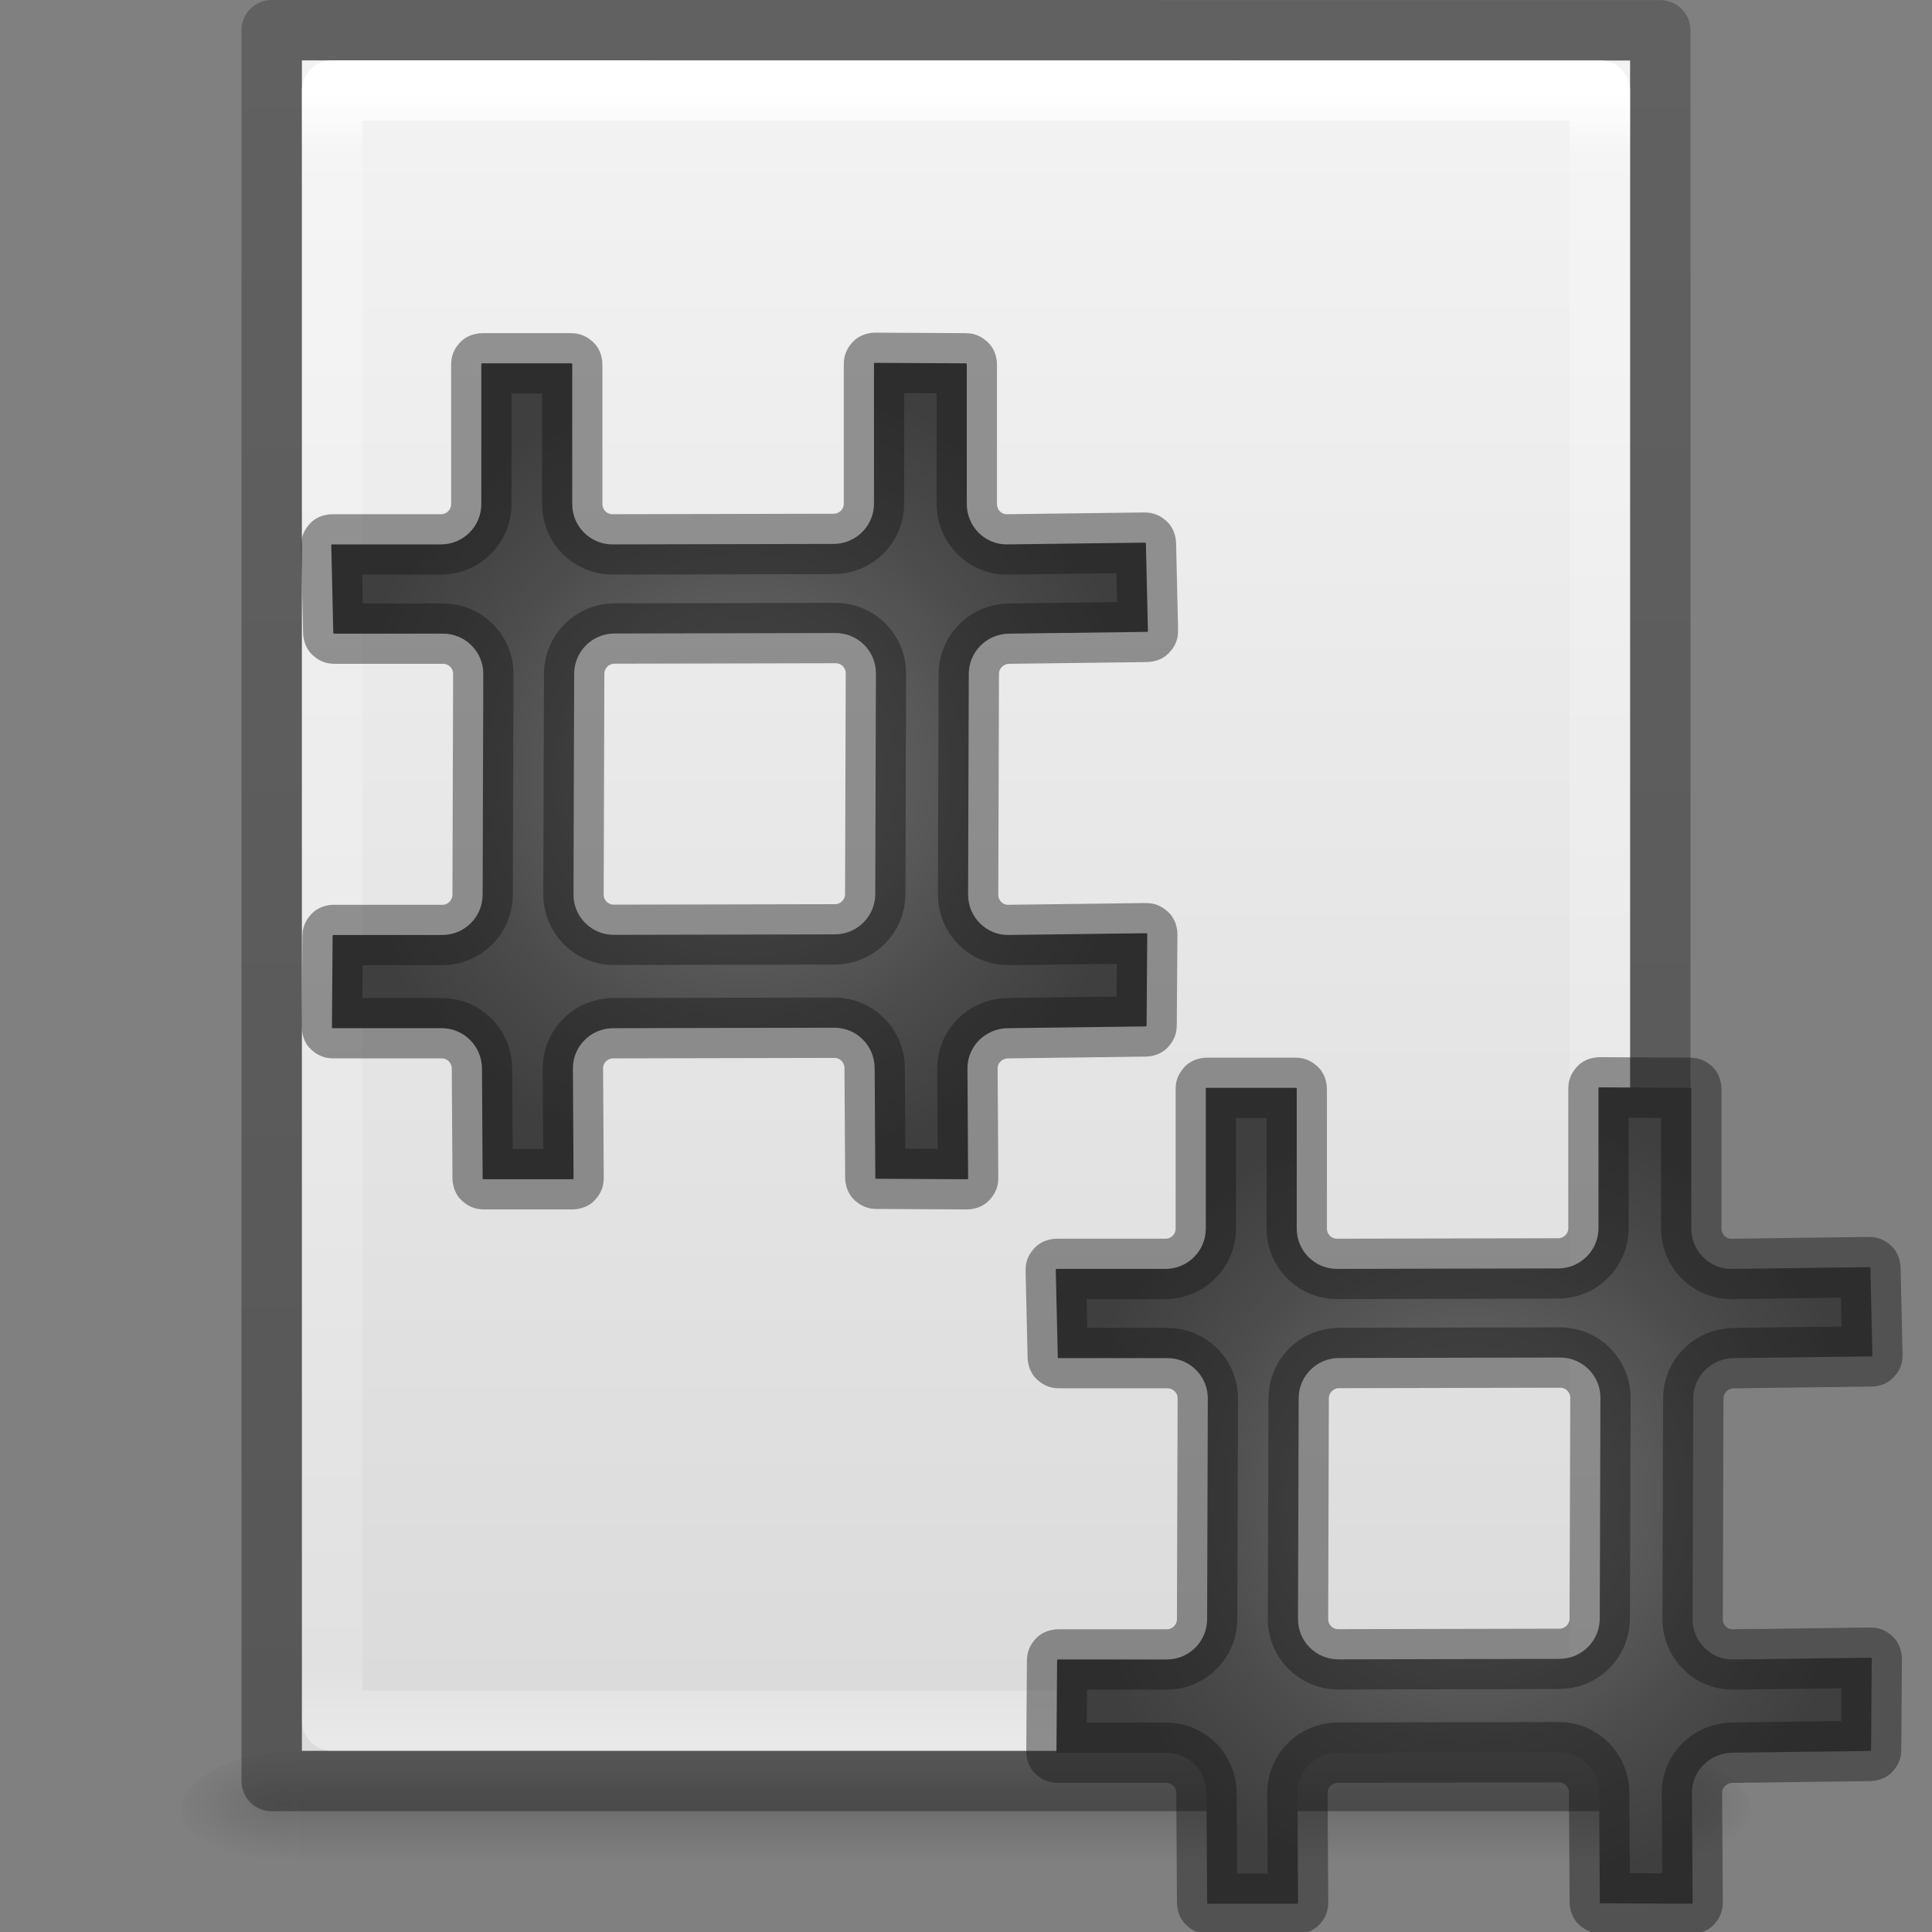 <svg height="32" width="32" xmlns="http://www.w3.org/2000/svg" xmlns:xlink="http://www.w3.org/1999/xlink"><rect width="100%" height="100%" fill="#808080" stroke="none"/><radialGradient id="a" cx="17.5" cy="17.5" gradientTransform="matrix(1.333 0 0 1.333 1 1.5)" gradientUnits="userSpaceOnUse" r="5"><stop offset="0" stop-color="#737373"/><stop offset=".262" stop-color="#636363"/><stop offset=".705" stop-color="#4b4b4b"/><stop offset="1" stop-color="#3f3f3f"/></radialGradient><radialGradient id="b" cx="17.5" cy="17.5" gradientTransform="matrix(1.333 0 0 1.333 -11 -10.5)" gradientUnits="userSpaceOnUse" r="5" xlink:href="#a"/><linearGradient id="c"><stop offset="0"/><stop offset="1" stop-opacity="0"/></linearGradient><linearGradient id="d" gradientTransform="matrix(.568 0 0 .73 2.378 -2.514)" gradientUnits="userSpaceOnUse" x1="24" x2="24" y1="5.564" y2="43"><stop offset="0" stop-color="#fff"/><stop offset=".036" stop-color="#fff" stop-opacity=".235"/><stop offset=".951" stop-color="#fff" stop-opacity=".157"/><stop offset="1" stop-color="#fff" stop-opacity=".392"/></linearGradient><linearGradient id="e" gradientTransform="matrix(.629 0 0 .608 .914 -.535)" gradientUnits="userSpaceOnUse" x1="25.132" x2="25.132" y1=".985" y2="47.013"><stop offset="0" stop-color="#f4f4f4"/><stop offset="1" stop-color="#dbdbdb"/></linearGradient><radialGradient id="f" cx="605.714" cy="486.648" gradientTransform="matrix(.016 0 0 .008 17.61 25.981)" gradientUnits="userSpaceOnUse" r="117.143" xlink:href="#c"/><radialGradient id="g" cx="605.714" cy="486.648" gradientTransform="matrix(-.016 0 0 .008 14.39 25.981)" gradientUnits="userSpaceOnUse" r="117.143" xlink:href="#c"/><linearGradient id="h" gradientTransform="matrix(.046 0 0 .008 -.542 25.981)" gradientUnits="userSpaceOnUse" x1="302.857" x2="302.857" y1="366.648" y2="609.505"><stop offset="0" stop-opacity="0"/><stop offset=".5"/><stop offset="1" stop-opacity="0"/></linearGradient><linearGradient id="i" gradientTransform="matrix(.531 0 0 .59 39.27 -1.792)" gradientUnits="userSpaceOnUse" x1="-51.786" x2="-51.786" y1="50.786" y2="2.906"><stop offset="0" stop-opacity=".318"/><stop offset="1" stop-opacity=".24"/></linearGradient><path d="m4.95 29h22.1v2h-22.1z" fill="url(#h)" opacity=".15"/><path d="m4.95 29v2c-.807.004-1.95-.448-1.95-1s.9-1 1.95-1z" fill="url(#g)" opacity=".15"/><path d="m27.05 29v2c.807.004 1.95-.448 1.95-1s-.9-1-1.95-1z" fill="url(#f)" opacity=".15"/><path d="m5 1c5.041 0 22.0.002 22.0.002l0 27.998s-14.667 0-22 0c0-9.333 0-18.667 0-28z" fill="url(#e)"/><g fill="none" stroke-linejoin="round"><path d="m26.5 28.5h-21v-27h21z" stroke="url(#d)" stroke-linecap="round"/><path d="m4.5.5c5.27 0 23.0.002 23.0.002l0 28.998s-15.333 0-23 0c0-9.667 0-19.333 0-29z" stroke="url(#i)" stroke-width="1"/></g><g stroke="#161616" stroke-opacity=".431"><path d="m19.999 18.018h1.452c.027 0 .027 0 .027.027v2.305c0 .368.299.667.667.667l3.664-.008c.368-.001.667-.299.667-.667v-2.305c0-.027 0-.027.027-.027l1.483.008c.027 0.0.027 0 .027.027v2.305c0 .368.299.671.667.667l2.273-.029c.027-0.0.026 0.0.027.027l.033 1.424c.001.027-0.0.026-.027.027l-2.273.029c-.368.005-.666.299-.667.667l-.011 3.657c-.001.368.299.671.667.667l2.273-.029c.027-0.0.027 0.0.027.027l-.011 1.49c-0.0.027-0.0.026-.027.027l-2.273.029c-.368.005-.669.299-.667.667l.011 1.808c0.0.027 0 .027-.027.027l-1.483-.008c-.027-0-.027-0-.027-.027l-.011-1.808c-.002-.368-.299-.667-.667-.667l-3.664.008c-.368.001-.669.299-.667.667l.011 1.808c0.0.027 0 .027-.027.027h-1.452c-.027 0-.027 0-.027-.027l-.011-1.808c-.002-.368-.299-.667-.667-.667h-1.791c-.027 0-.027-0-.027-.027l.011-1.49c0-.027 0-.027.027-.027h1.791c.368 0 .666-.299.667-.667l.011-3.657c.001-.368-.299-.667-.667-.667h-1.791c-.027 0-.026-0-.027-.027l-.033-1.424c-.001-.027 0-.027.027-.027h1.791c.368 0 .667-.299.667-.667v-2.305c0-.027 0-.027.027-.027zm2.178 4.475c-.368.001-.666.299-.667.667l-.011 3.657c-.001.368.299.667.667.667l3.664-.008c.368-.001.666-.299.667-.667l.011-3.657c.001-.368-.299-.667-.667-.667z" fill="url(#a)"/><path d="m7.999 6.018h1.452c.027 0 .027 0 .027.027v2.305c0 .368.299.667.667.667l3.664-.008c.368-.001.667-.299.667-.667v-2.305c0-.027 0-.027.027-.027l1.483.008c.027 0.0.027 0 .027.027v2.305c0 .368.299.671.667.667l2.273-.029c.027-0.0.026 0.0.027.027l.033 1.424c.001.027-0.0.026-.027.027l-2.273.029c-.368.005-.666.299-.667.667l-.011 3.657c-.001.368.299.671.667.667l2.273-.029c.027-0.0.027 0.0.027.027l-.011 1.49c-0.0.027-0.0.026-.027.027l-2.273.029c-.368.005-.669.299-.667.667l.011 1.808c0.0.027 0 .027-.027.027l-1.483-.008c-.027-0-.027-0-.027-.027l-.011-1.808c-.002-.368-.299-.667-.667-.667l-3.664.008c-.368.001-.669.299-.667.667l.011 1.808c0.0.027 0 .027-.027.027h-1.452c-.027 0-.027 0-.027-.027l-.011-1.808c-.002-.368-.299-.667-.667-.667h-1.791c-.027 0-.027-0-.027-.027l.011-1.49c0-.027 0-.027.027-.027h1.791c.368 0 .666-.299.667-.667l.011-3.657c.001-.368-.299-.667-.667-.667h-1.791c-.027 0-.026-0-.027-.027l-.033-1.424c-.001-.027 0-.027.027-.027h1.791c.368 0 .667-.299.667-.667v-2.305c0-.027 0-.027.027-.027zm2.178 4.475c-.368.001-.666.299-.667.667l-.011 3.657c-.001.368.299.667.667.667l3.664-.008c.368-.001.666-.299.667-.667l.011-3.657c.001-.368-.299-.667-.667-.667z" fill="url(#b)"/></g></svg>